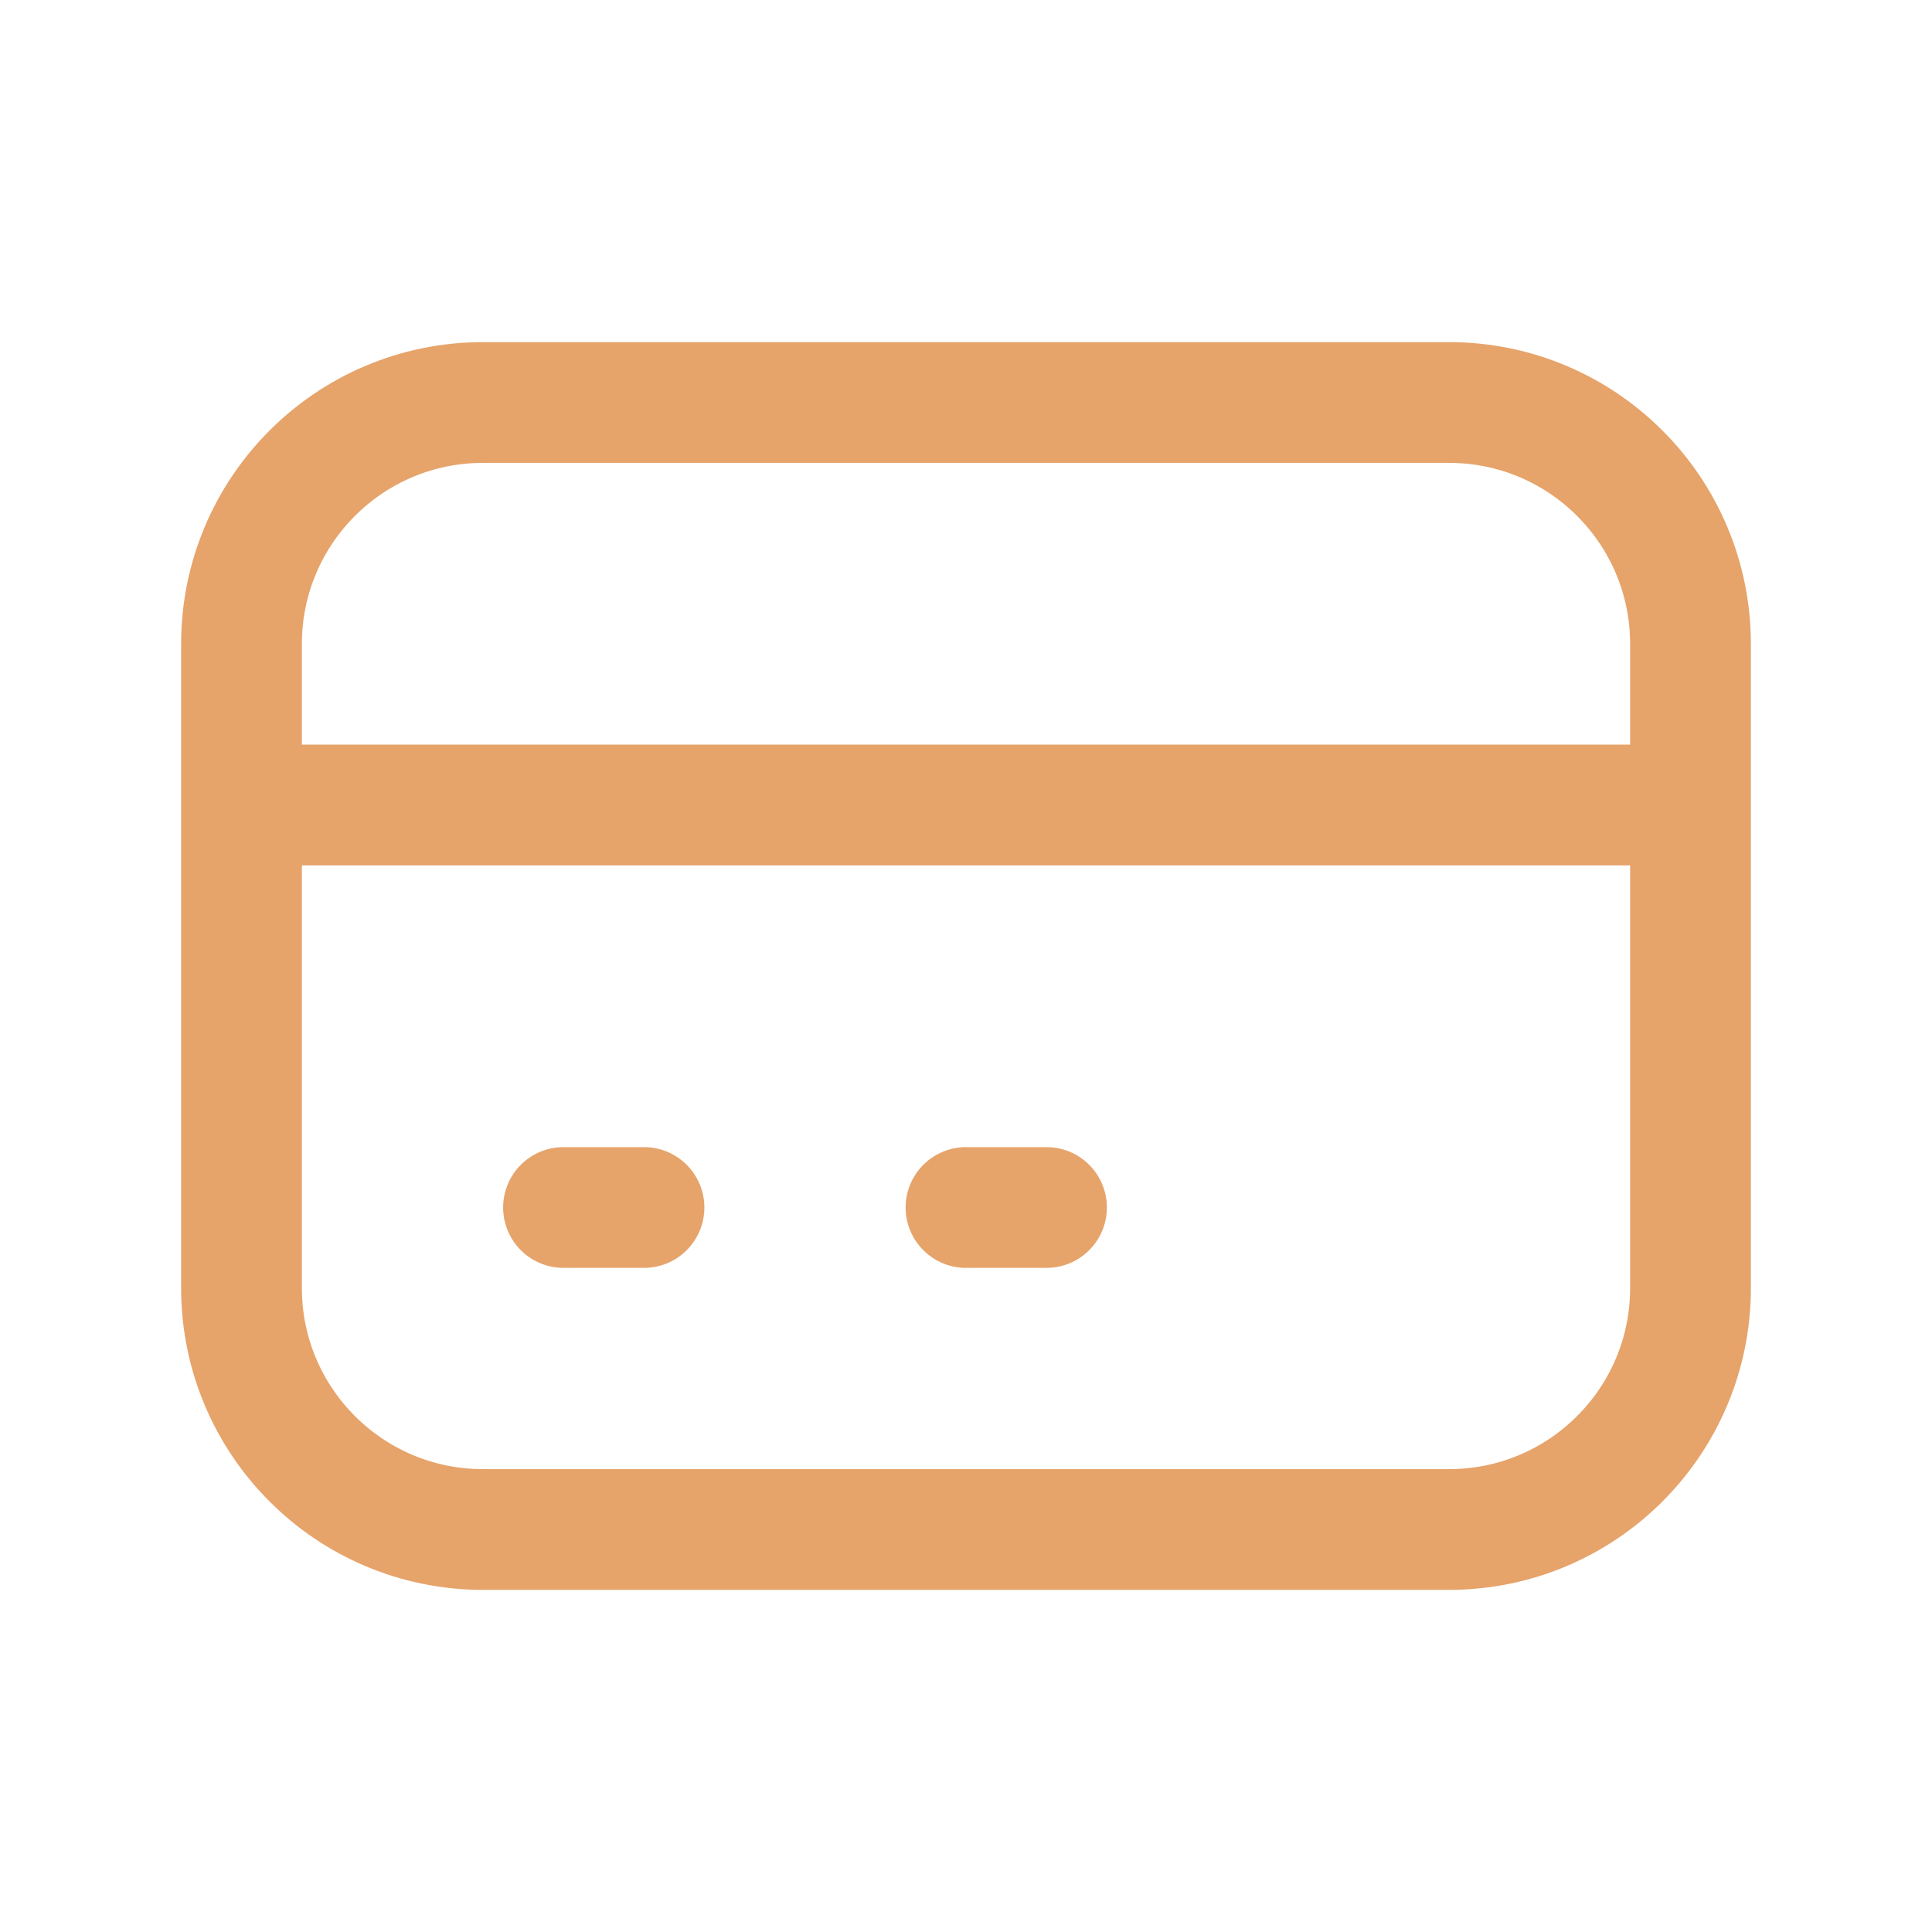 <svg width="24" height="24" viewBox="0 0 24 24" fill="none" xmlns="http://www.w3.org/2000/svg">
<g id="Icon/Outline/credit-card">
<path id="Icon" d="M3 10H21M7 15H8M12 15H13M6 19H18C19.657 19 21 17.657 21 16V8C21 6.343 19.657 5 18 5H6C4.343 5 3 6.343 3 8V16C3 17.657 4.343 19 6 19Z" stroke="#E6A36A" stroke-width="1.5" stroke-linecap="round" stroke-linejoin="round"/>
</g>
</svg>
